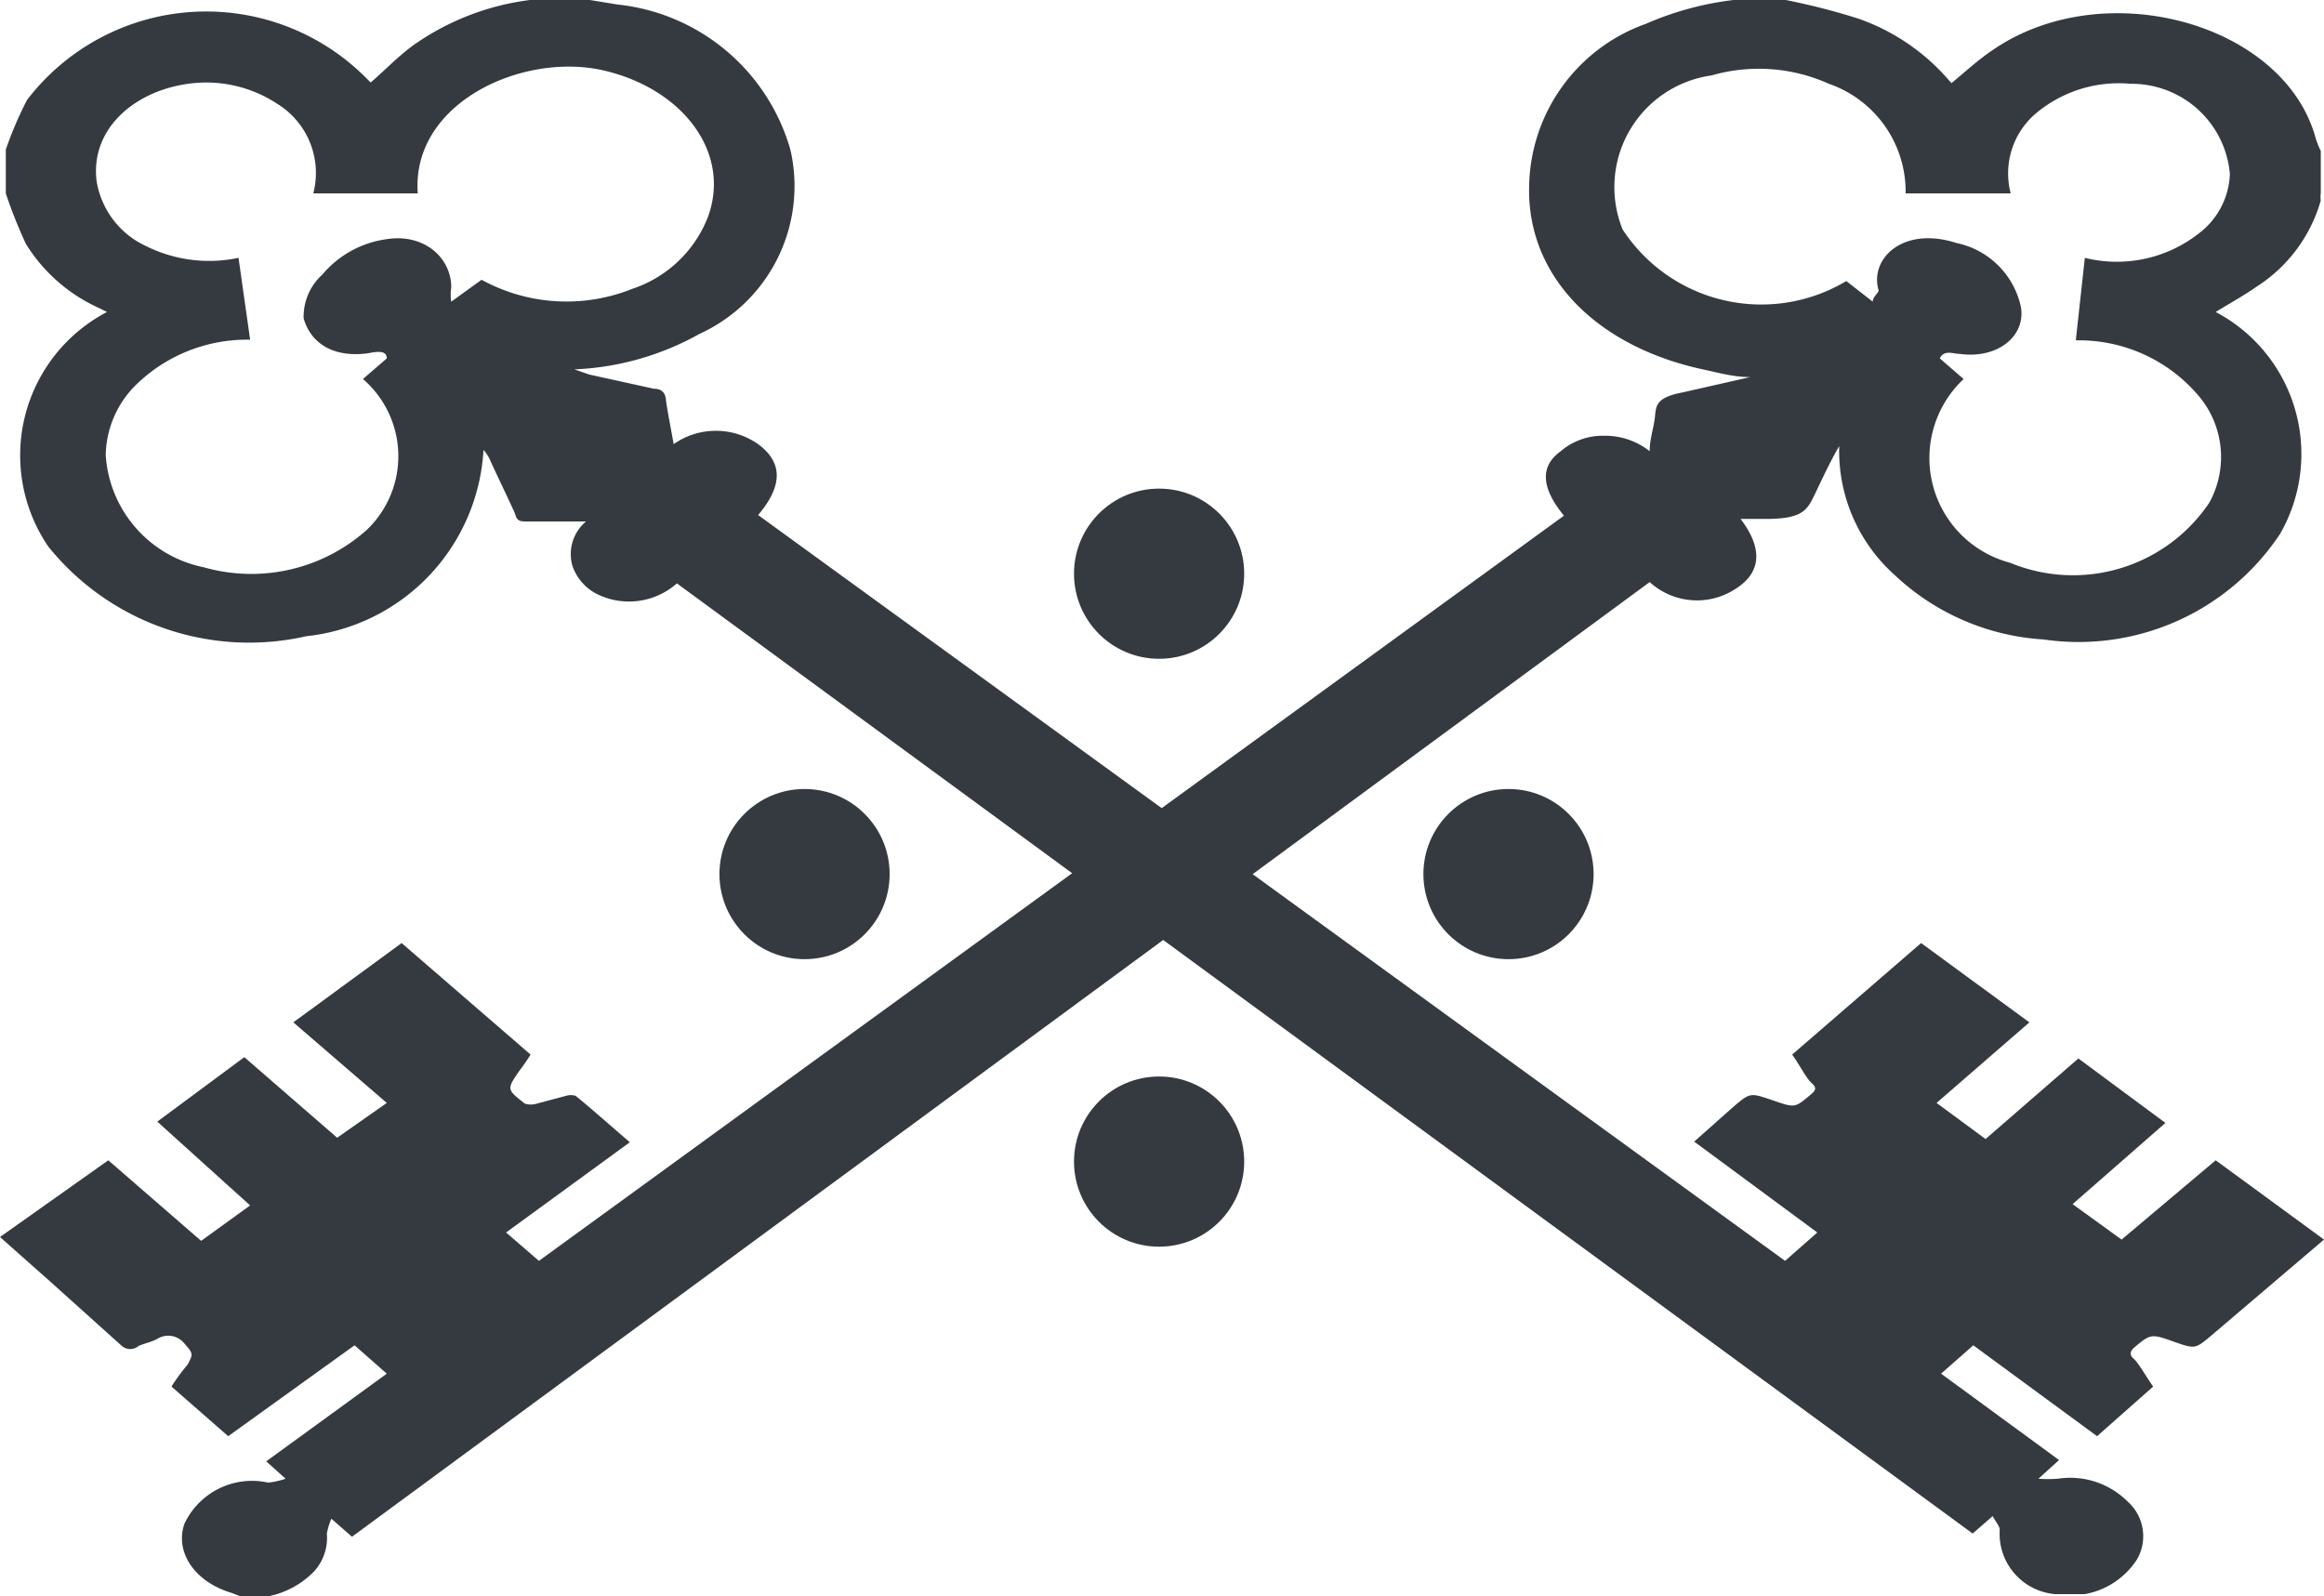 <svg xmlns="http://www.w3.org/2000/svg" viewBox="0 0 36.05 24.76">
    <defs>
        <style>.cls-1{fill:#343a40;}</style>
    </defs>
    <title>keys</title>
    <g id="Ebene_2" data-name="Ebene 2">
        <g id="text_innenseite" data-name="text innenseite">
            <circle class="cls-1" cx="12.48" cy="13.56" r="1.32"/>
            <circle class="cls-1" cx="23.4" cy="13.56" r="1.32"/>
            <circle class="cls-1" cx="17.98" cy="18.02" r="1.32"/>
            <circle class="cls-1" cx="17.98" cy="8.9" r="1.32"/>
            <path class="cls-1"
                  d="M.09,2.32a5.75,5.75,0,0,1,.33-.77A3.5,3.5,0,0,1,5.67,1.2l.08.08c.22-.19.42-.4.65-.57A4,4,0,0,1,8.22,0l.13,0h.8l.43.07a3.13,3.13,0,0,1,2.68,2.25,2.52,2.52,0,0,1-1.41,2.86,4.33,4.33,0,0,1-1.94.55l.23.08,1,.22c.12,0,.18.06.19.17s.08.46.12.69a1.14,1.14,0,0,1,1.31,0c.38.28.39.64,0,1.1L27.69,19.56l.5-.44-1.91-1.41.62-.55c.25-.21.25-.21.6-.09s.34.12.6-.1c.07-.06.08-.1,0-.17s-.19-.29-.3-.44l2-1.73,1.68,1.23-1.44,1.25.76.56,1.44-1.25,1.35,1-1.44,1.26.76.55L34.37,18l1.68,1.23L34.3,20.72c-.25.21-.25.21-.59.09s-.35-.12-.61.1c-.06.06-.07.11,0,.17s.2.29.3.43l-.87.77-1.92-1.41-.5.44,1.83,1.34-.32.29a2.13,2.13,0,0,0,.3,0,1.26,1.26,0,0,1,1.08.35.72.72,0,0,1,.15.9,1.22,1.22,0,0,1-.81.54h-.46s0,0,0,0a.94.94,0,0,1-.86-1c0-.05-.06-.12-.11-.21l-.31.27L10.5,9.05a1.12,1.12,0,0,1-1.25.16.77.77,0,0,1-.37-.43.66.66,0,0,1,.21-.69l-.9,0c-.12,0-.17,0-.2-.12-.13-.29-.27-.57-.4-.86a.6.6,0,0,0-.09-.13A3.08,3.08,0,0,1,4.75,9.87a4,4,0,0,1-4-1.39,2.51,2.51,0,0,1,.91-3.64v0l-.12-.06a2.57,2.57,0,0,1-1.14-1A7.59,7.59,0,0,1,.09,3ZM3.88,5.27A2.46,2.46,0,0,0,2.08,6a1.57,1.57,0,0,0-.44,1.06A1.9,1.9,0,0,0,3.16,8.8a2.69,2.69,0,0,0,2.53-.58,1.58,1.58,0,0,0-.06-2.34L6,5.56c0-.14-.18-.1-.29-.08-.51.07-.88-.13-1-.54A.88.88,0,0,1,5,4.26a1.58,1.58,0,0,1,1-.55c.57-.09,1,.28,1,.75a.69.69,0,0,0,0,.22l.47-.34a2.74,2.74,0,0,0,2.34.14,1.9,1.9,0,0,0,1.17-1.11c.37-1-.39-2-1.63-2.28S6.38,1.59,6.48,3H4.86A1.26,1.26,0,0,0,4.3,1.61,2,2,0,0,0,3,1.29c-.89.09-1.61.7-1.5,1.53a1.35,1.35,0,0,0,.77,1A2.2,2.2,0,0,0,3.7,4Z"/>
            <path class="cls-1"
                  d="M3.72,24.76l-.13-.05c-.57-.17-.88-.63-.73-1.07A1.16,1.16,0,0,1,4.16,23a1.22,1.22,0,0,0,.27-.06l-.3-.27L6,21.31l-.5-.44L3.54,22.28l-.88-.77a3,3,0,0,1,.25-.34C3,21,3,21,2.85,20.83a.32.32,0,0,0-.41-.06c-.09.05-.2.07-.29.11a.2.2,0,0,1-.26,0L.8,19.9,0,19.19,1.68,18l1.44,1.25.76-.55L2.44,17.4l1.35-1,1.44,1.25L6,17.11,4.55,15.86l1.68-1.23,2,1.73a2.93,2.93,0,0,1-.18.26c-.19.28-.19.28.09.5a.31.31,0,0,0,.19,0L8.78,17a.26.26,0,0,1,.15,0c.28.23.56.48.84.72L7.85,19.12l.51.44L24.26,8c-.36-.44-.37-.77-.05-1a1,1,0,0,1,.67-.24,1.11,1.11,0,0,1,.71.24c0-.19.06-.35.08-.52s0-.31.42-.39l1.06-.24c-.24,0-.47-.06-.69-.11-1.69-.35-2.77-1.45-2.74-2.84A2.72,2.72,0,0,1,25.53.37,4.8,4.8,0,0,1,26.89,0h.81a10.39,10.39,0,0,1,1.13.29,3.29,3.29,0,0,1,1.44,1c.21-.17.41-.36.65-.52,1.73-1.18,4.51-.41,5,1.37a1.19,1.19,0,0,0,.08.2V3a.36.36,0,0,0,0,.11A2.35,2.35,0,0,1,35,4.45c-.2.14-.42.26-.63.39a2.49,2.49,0,0,1,1,3.44,3.75,3.75,0,0,1-3.67,1.64,3.69,3.69,0,0,1-2.31-1,2.58,2.58,0,0,1-.86-2c-.14.24-.25.48-.37.73s-.18.39-.71.4H27c.35.46.32.83-.07,1.08a1.09,1.09,0,0,1-1.34-.1L5.46,23.84l-.32-.28a1.11,1.11,0,0,0-.07.23.77.77,0,0,1-.21.6,1.37,1.37,0,0,1-.68.37ZM29.05,4.68c0-.08.1-.14.09-.18-.14-.48.37-1,1.21-.73a1.29,1.29,0,0,1,1,1c.07.46-.38.8-.95.72-.11,0-.24-.07-.31.07l.37.32a1.68,1.68,0,0,0,.72,2.85,2.55,2.55,0,0,0,3.09-.93,1.47,1.47,0,0,0-.2-1.7,2.43,2.43,0,0,0-1.87-.82L32.34,4a2.06,2.06,0,0,0,1.77-.38,1.21,1.21,0,0,0,.48-.92,1.53,1.53,0,0,0-1.54-1.4,2,2,0,0,0-1.47.46A1.22,1.22,0,0,0,31.19,3H29.56a1.77,1.77,0,0,0-1.19-1.7,2.65,2.65,0,0,0-1.82-.13,1.75,1.75,0,0,0-1.38,2.39,2.57,2.57,0,0,0,3.47.8Z"/>
        </g>
    </g>
</svg>
